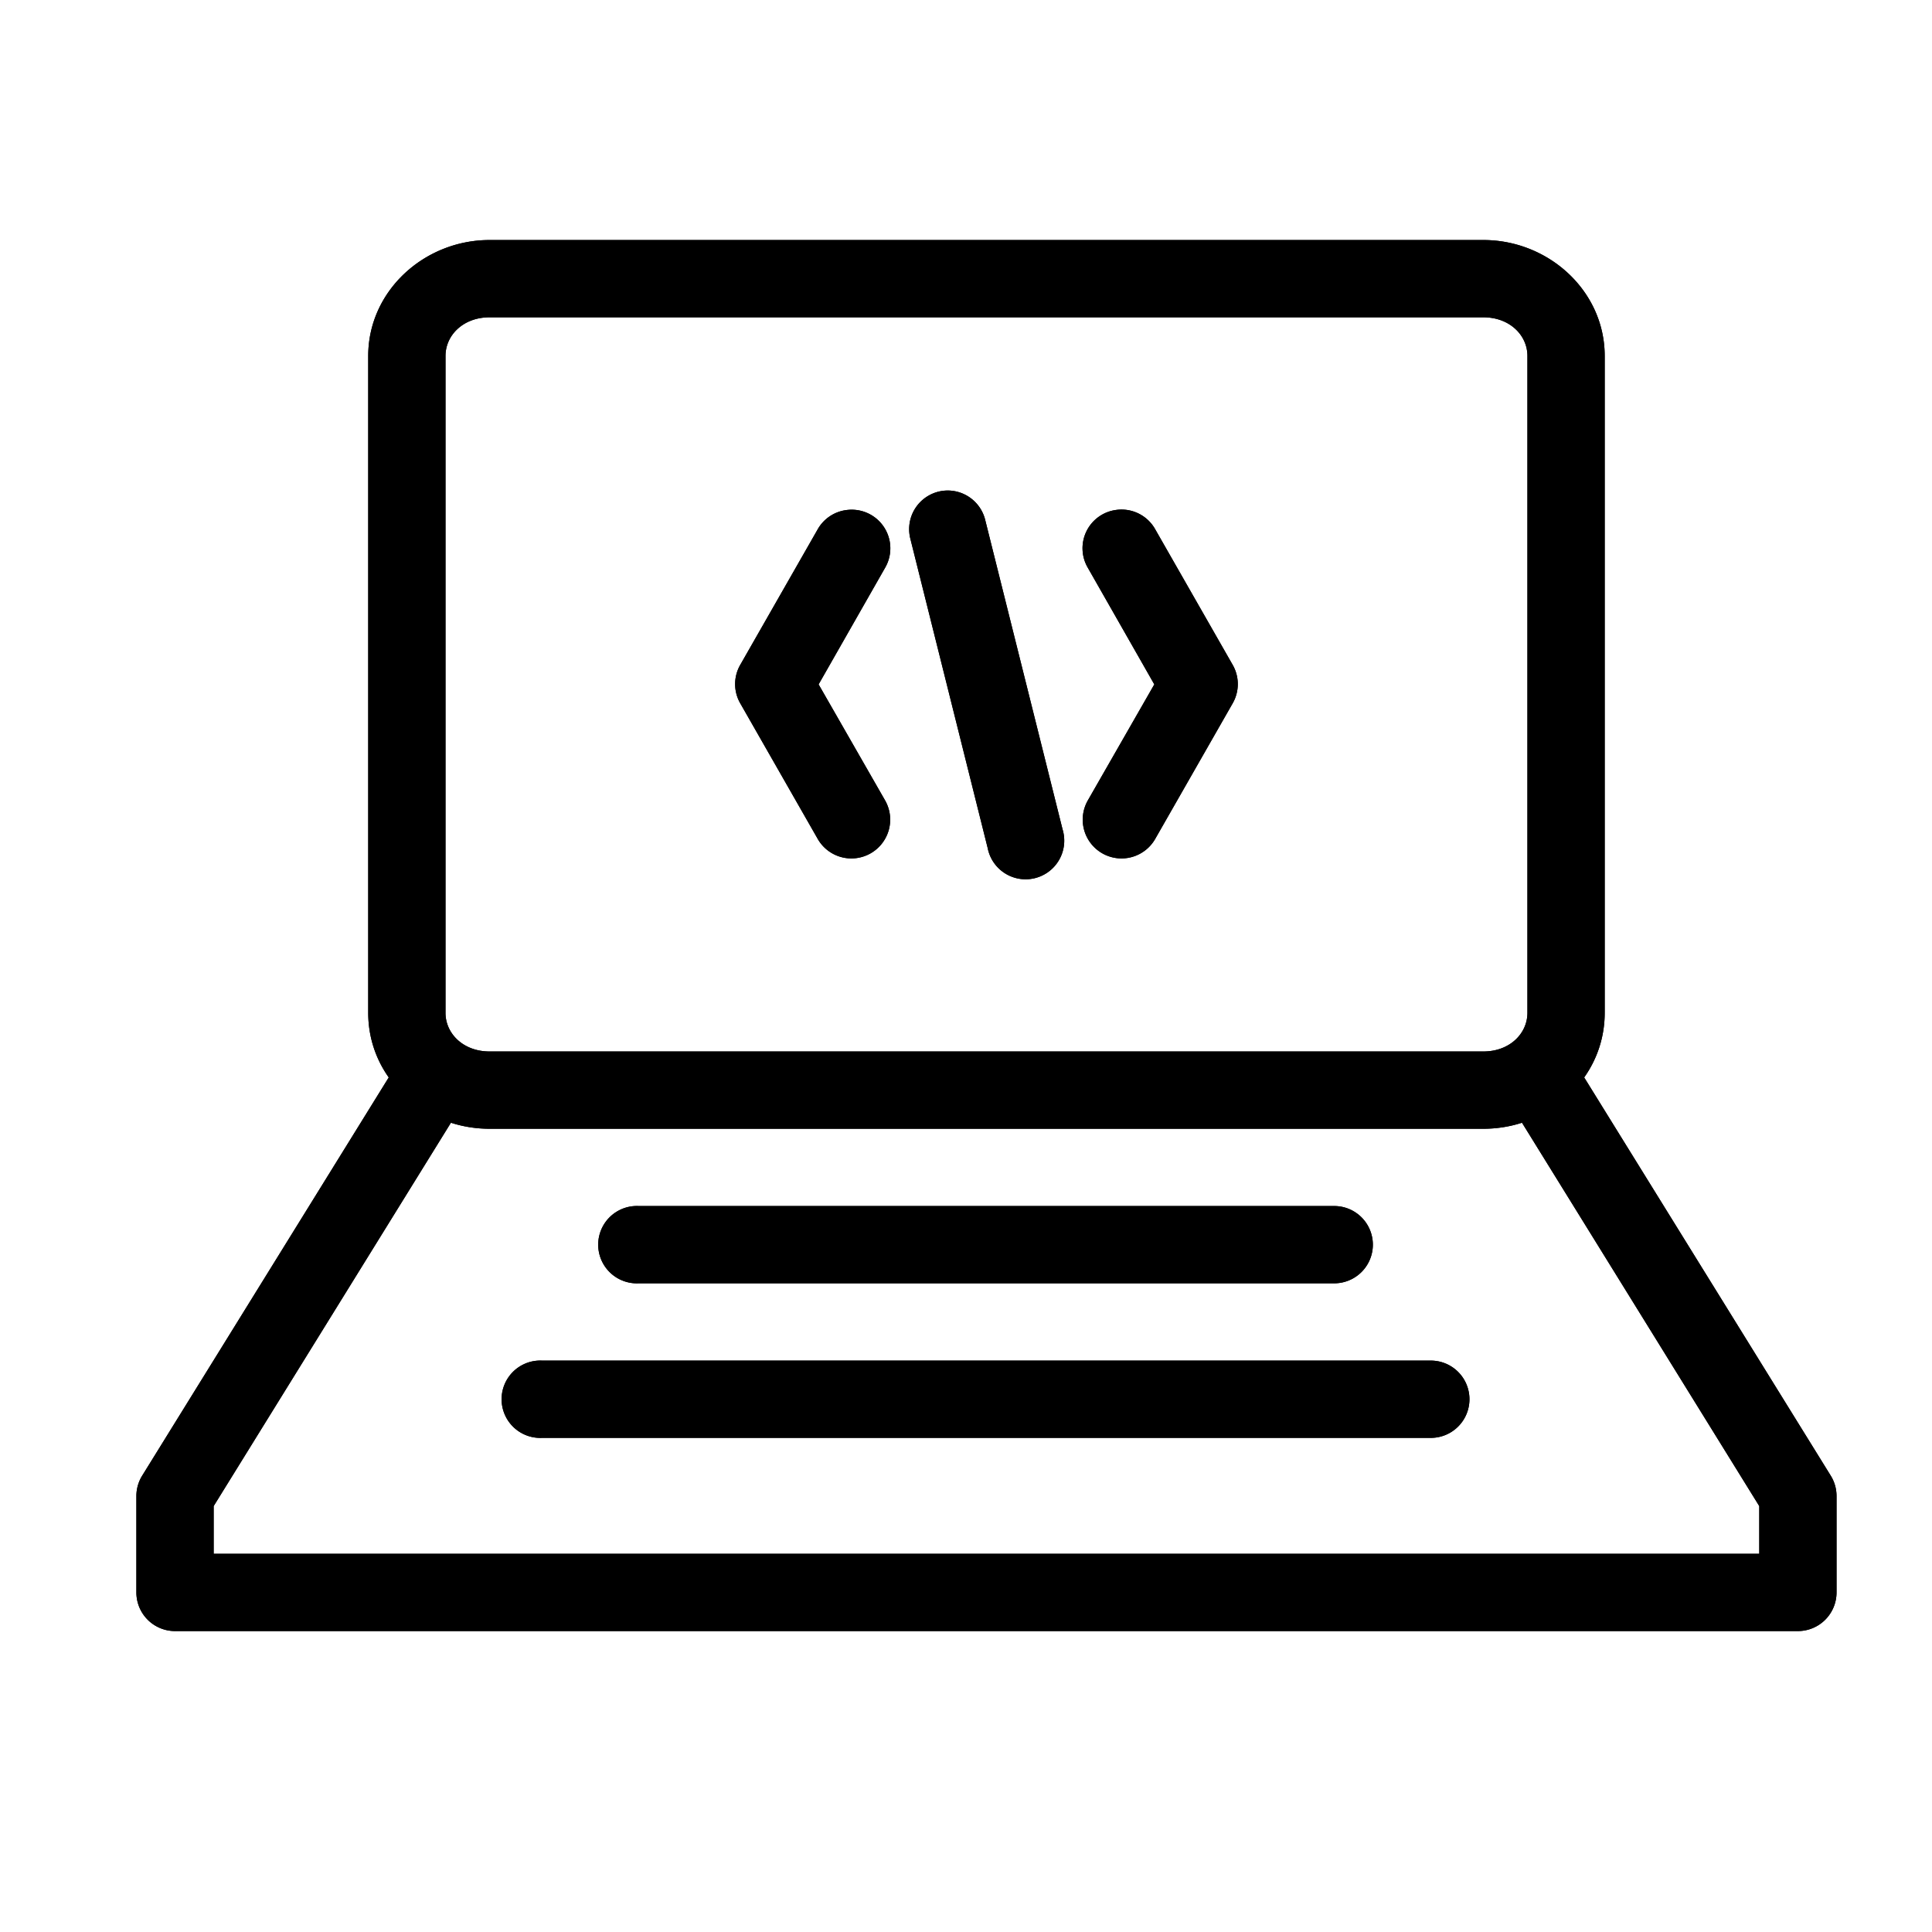 <?xml version="1.0" encoding="UTF-8" standalone="no"?>
<svg
   xmlns:dc="http://purl.org/dc/elements/1.1/"
   xmlns:cc="http://creativecommons.org/ns#"
   xmlns:rdf="http://www.w3.org/1999/02/22-rdf-syntax-ns#"
   xmlns:svg="http://www.w3.org/2000/svg"
   xmlns="http://www.w3.org/2000/svg"
   xmlns:sodipodi="http://sodipodi.sourceforge.net/DTD/sodipodi-0.dtd"
   xmlns:inkscape="http://www.inkscape.org/namespaces/inkscape"
   version="1.1"
   x="0px"
   y="0px"
   viewBox="0 0 100 100"
   id="svg10"
   sodipodi:docname="laptop.svg"
   inkscape:version="0.92.1 r15371"
   width="100"
   height="100">
  <defs
     id="defs14" />
  <sodipodi:namedview
     pagecolor="#ffffff"
     bordercolor="#666666"
     borderopacity="1"
     objecttolerance="10"
     gridtolerance="10"
     guidetolerance="10"
     inkscape:pageopacity="0"
     inkscape:pageshadow="2"
     inkscape:window-width="1920"
     inkscape:window-height="1017"
     id="namedview12"
     showgrid="false"
     inkscape:zoom="1.888"
     inkscape:cx="50"
     inkscape:cy="-1.059322"
     inkscape:window-x="4472"
     inkscape:window-y="361"
     inkscape:window-maximized="1"
     inkscape:current-layer="svg10" />
  <g
     transform="translate(1.059,-951.938)"
     id="g4">
    <path
       style="color:#000000;font-style:normal;font-variant:normal;font-weight:normal;font-stretch:normal;font-size:medium;line-height:normal;font-family:Sans;-inkscape-font-specification:Sans;text-indent:0;text-align:start;text-decoration:none;text-decoration-line:none;letter-spacing:normal;word-spacing:normal;text-transform:none;writing-mode:lr-tb;direction:ltr;baseline-shift:baseline;text-anchor:start;display:inline;overflow:visible;visibility:visible;opacity:1;fill:#000000;fill-opacity:1;stroke:none;stroke-width:4;marker:none;enable-background:accumulate"
       d="M 24.281,12 C 20.905,12 18,14.634 18,18 v 34 c 0,1.246 0.39,2.395 1.062,3.344 L 6.312,75.938 A 2,2 0 0 0 6,77 v 5 a 2,2 0 0 0 2,2 h 42 42 a 2,2 0 0 0 2,-2 V 77 A 2,2 0 0 0 93.688,75.938 L 80.938,55.344 C 81.61,54.395 82,53.246 82,52 V 18 c 0,-3.366 -2.905,-6 -6.281,-6 z m 0,4 h 51.438 C 77.091,16 78,16.934 78,18 v 34 c 0,1.066 -0.909,2 -2.281,2 H 24.281 C 22.909,54 22,53.066 22,52 V 18 c 0,-1.066 0.909,-2 2.281,-2 z M 47.875,24.969 a 2,2 0 0 0 -1.812,2.5 l 4,16 A 2,2 0 1 0 53.938,42.5 l -4,-16 A 2,2 0 0 0 47.875,24.969 Z m -5.062,1 A 2,2 0 0 0 41.25,27 l -4,7 a 2,2 0 0 0 0,1.969 l 4,7 A 2.008,2.008 0 1 0 44.75,41 L 41.312,35 44.75,28.969 a 2,2 0 0 0 -1.938,-3 z m 13.906,0 a 2,2 0 0 0 -1.469,3 L 58.688,35 55.25,41 a 2.008,2.008 0 1 0 3.5,1.969 l 4,-7 A 2,2 0 0 0 62.75,34 l -4,-7 A 2,2 0 0 0 56.719,25.969 Z M 22.281,57.688 c 0.632,0.205 1.307,0.312 2,0.312 h 51.438 c 0.693,0 1.368,-0.107 2,-0.312 L 90,77.531 V 80 H 50 10 V 77.531 Z M 31.812,62 A 2.002,2.002 0 1 0 32,66 h 36 a 2,2 0 1 0 0,-4 H 32 a 2,2 0 0 0 -0.188,0 z m -5,8 A 2.002,2.002 0 1 0 27,74 h 46 a 2,2 0 1 0 0,-4 H 27 a 2,2 0 0 0 -0.188,0 z"
       transform="translate(0,952.362)"
       id="path2"
       inkscape:connector-curvature="0" />
  </g>
  <g
     id="g3690"
     transform="translate(1.059,-951.938)">
    <path
       id="path3688"
       transform="translate(0,952.362)"
       d="M 24.281,12 C 20.905,12 18,14.634 18,18 v 34 c 0,1.246 0.39,2.395 1.062,3.344 L 6.312,75.938 A 2,2 0 0 0 6,77 v 5 a 2,2 0 0 0 2,2 h 42 42 a 2,2 0 0 0 2,-2 V 77 A 2,2 0 0 0 93.688,75.938 L 80.938,55.344 C 81.61,54.395 82,53.246 82,52 V 18 c 0,-3.366 -2.905,-6 -6.281,-6 z m 0,4 h 51.438 C 77.091,16 78,16.934 78,18 v 34 c 0,1.066 -0.909,2 -2.281,2 H 24.281 C 22.909,54 22,53.066 22,52 V 18 c 0,-1.066 0.909,-2 2.281,-2 z M 47.875,24.969 a 2,2 0 0 0 -1.812,2.5 l 4,16 A 2,2 0 1 0 53.938,42.5 l -4,-16 A 2,2 0 0 0 47.875,24.969 Z m -5.062,1 A 2,2 0 0 0 41.25,27 l -4,7 a 2,2 0 0 0 0,1.969 l 4,7 A 2.008,2.008 0 1 0 44.75,41 L 41.312,35 44.75,28.969 a 2,2 0 0 0 -1.938,-3 z m 13.906,0 a 2,2 0 0 0 -1.469,3 L 58.688,35 55.25,41 a 2.008,2.008 0 1 0 3.5,1.969 l 4,-7 A 2,2 0 0 0 62.75,34 l -4,-7 A 2,2 0 0 0 56.719,25.969 Z M 22.281,57.688 c 0.632,0.205 1.307,0.312 2,0.312 h 51.438 c 0.693,0 1.368,-0.107 2,-0.312 L 90,77.531 V 80 H 50 10 V 77.531 Z M 31.812,62 A 2.002,2.002 0 1 0 32,66 h 36 a 2,2 0 1 0 0,-4 H 32 a 2,2 0 0 0 -0.188,0 z m -5,8 A 2.002,2.002 0 1 0 27,74 h 46 a 2,2 0 1 0 0,-4 H 27 a 2,2 0 0 0 -0.188,0 z"
       style="color:#000000;font-style:normal;font-variant:normal;font-weight:normal;font-stretch:normal;font-size:medium;line-height:normal;font-family:Sans;-inkscape-font-specification:Sans;text-indent:0;text-align:start;text-decoration:none;text-decoration-line:none;letter-spacing:normal;word-spacing:normal;text-transform:none;writing-mode:lr-tb;direction:ltr;baseline-shift:baseline;text-anchor:start;display:inline;overflow:visible;visibility:visible;opacity:1;fill:#000000;fill-opacity:1;stroke:none;stroke-width:4;marker:none;enable-background:accumulate"
       inkscape:connector-curvature="0" />
  </g>
</svg>
